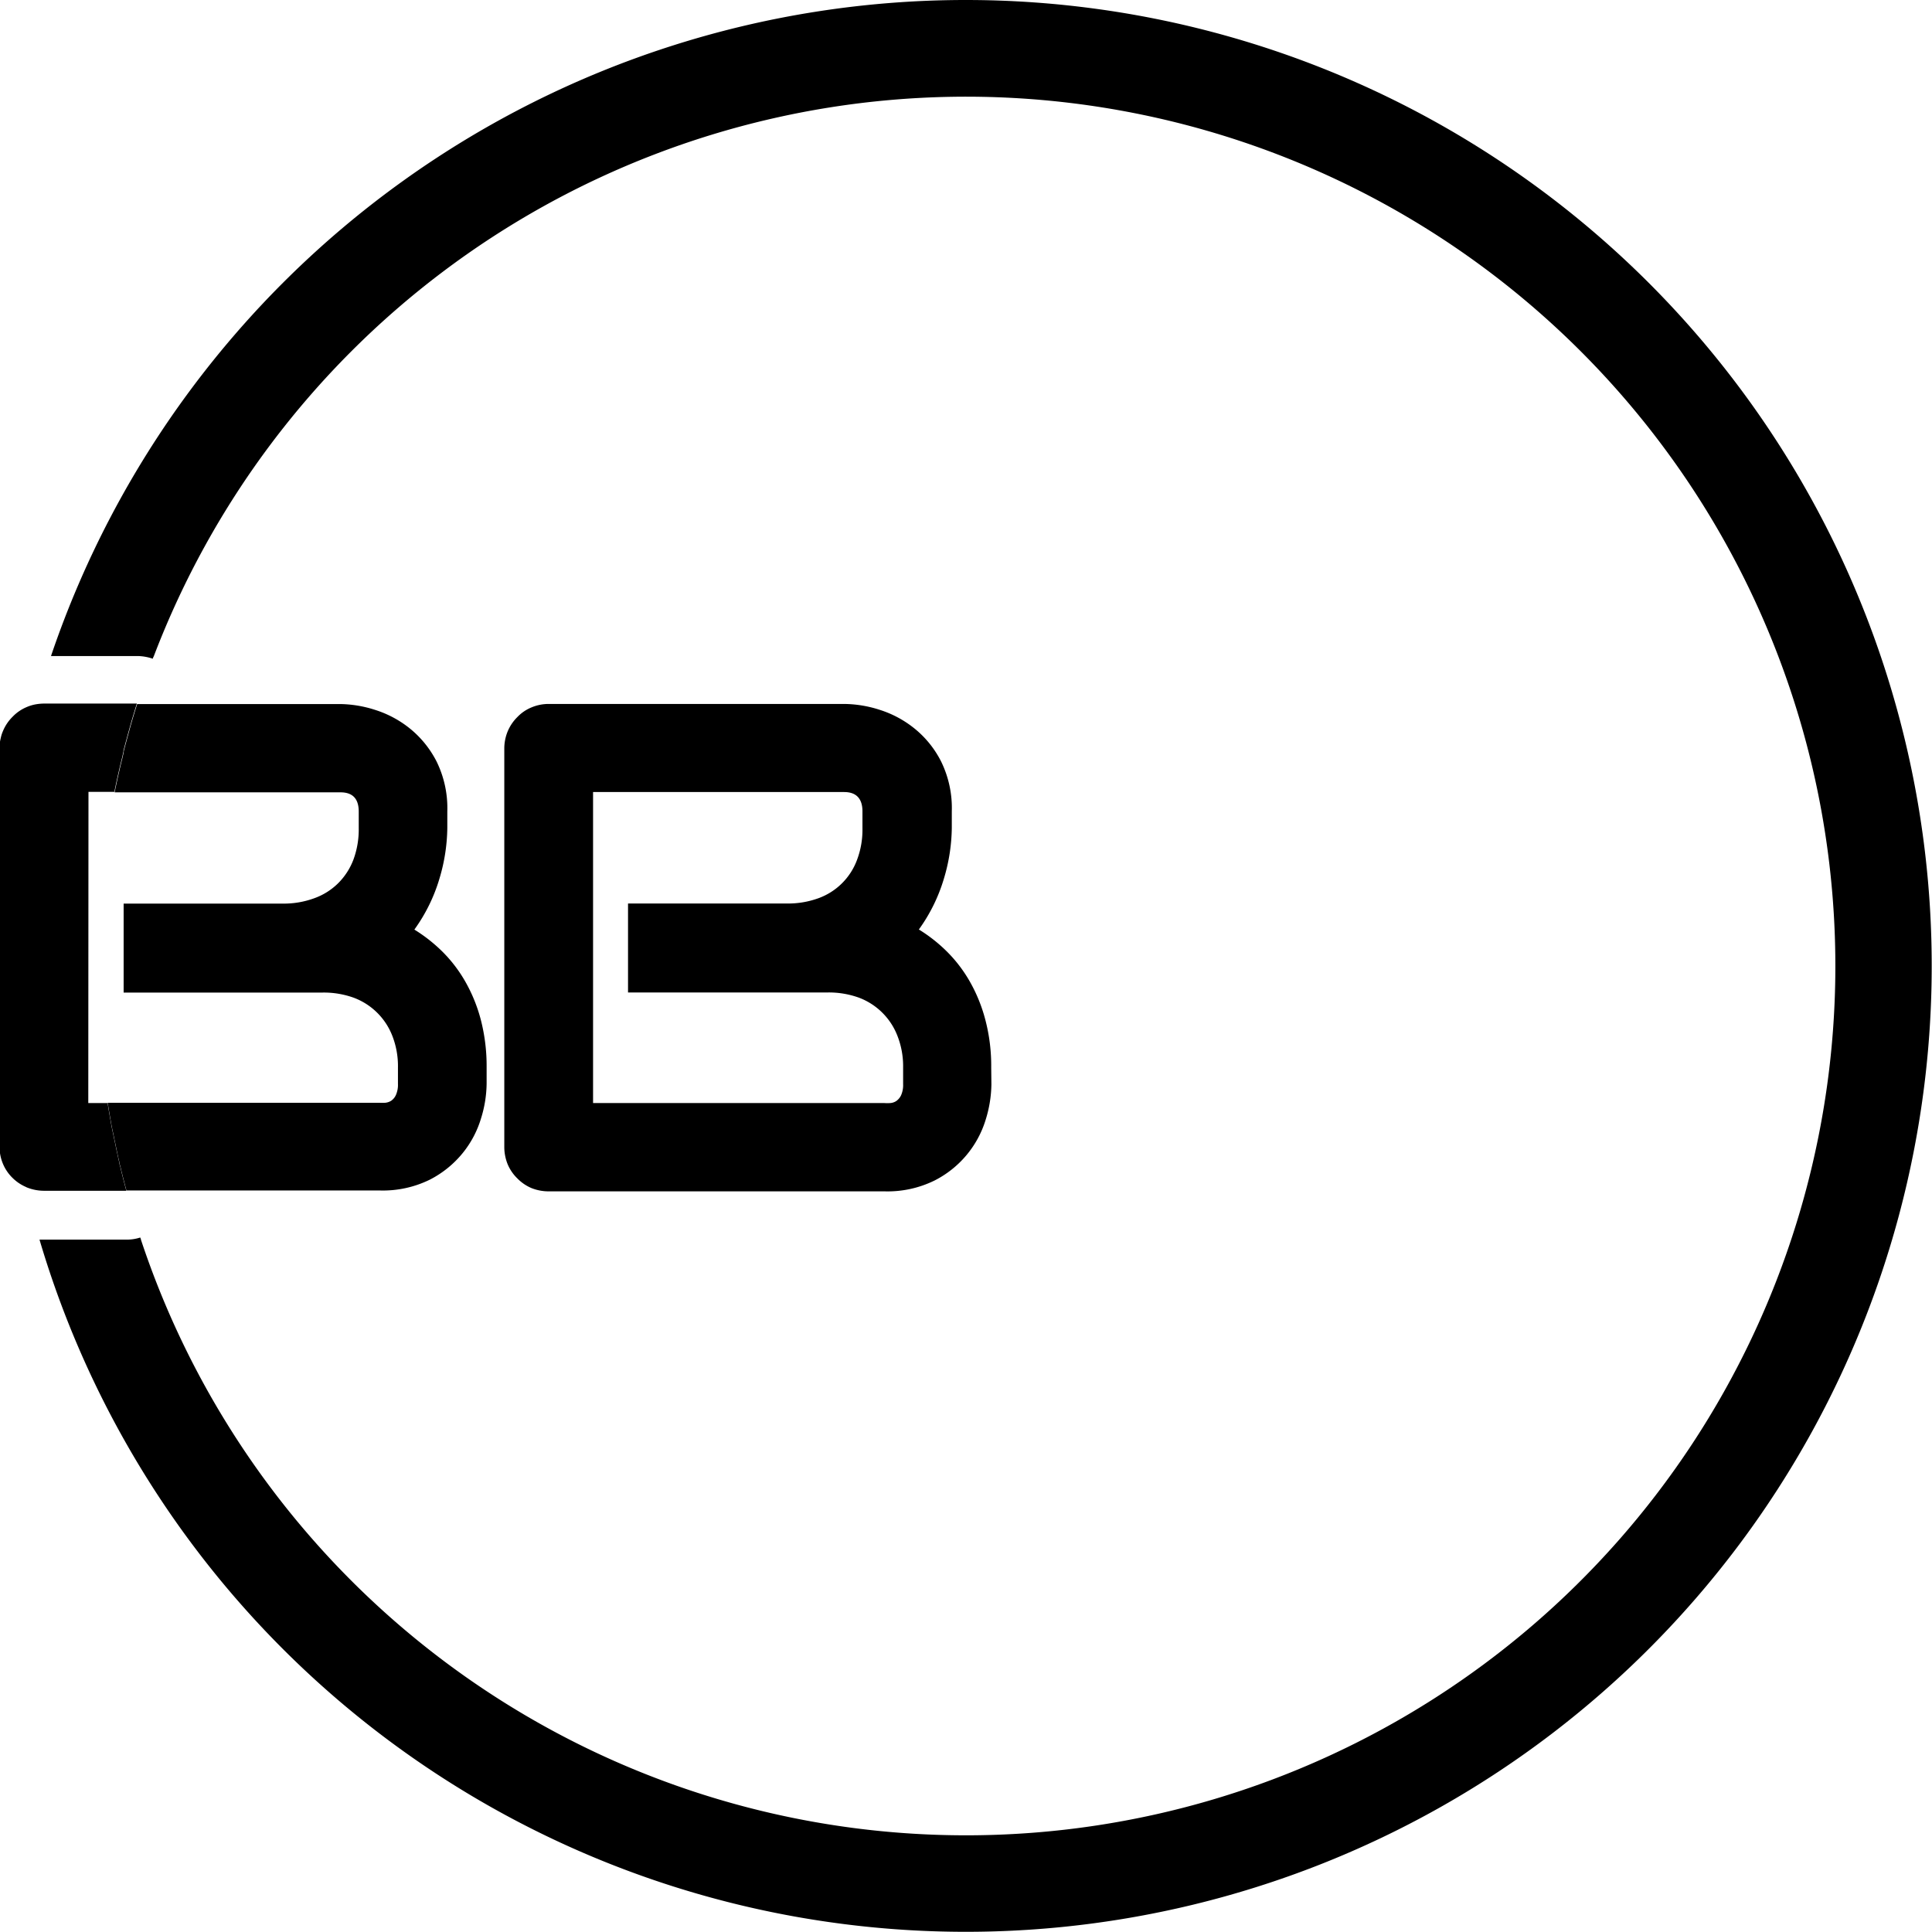 <svg id="Layer_1" data-name="Layer 1" xmlns="http://www.w3.org/2000/svg" viewBox="0 0 200.02 200">
  <g>
    <path d="M518.62,508.26a12.79,12.79,0,0,1-.58,3.62,10.49,10.49,0,0,1-5.33,6.35,11,11,0,0,1-5.17,1.11h-34.7A4.76,4.76,0,0,1,471,519a4.49,4.49,0,0,1-1.46-1,4.44,4.44,0,0,1-1-1.46,4.77,4.77,0,0,1-.35-1.83v-41.2a4.68,4.68,0,0,1,.35-1.79,4.53,4.53,0,0,1,1-1.48,4.22,4.22,0,0,1,1.46-1,4.58,4.58,0,0,1,1.82-.36h30.59a12.28,12.28,0,0,1,3.62.6,11,11,0,0,1,3.6,1.92,10.44,10.44,0,0,1,2.78,3.43,10.94,10.94,0,0,1,1.11,5.16v1.73a18.89,18.89,0,0,1-.81,5.22,17.48,17.48,0,0,1-2.6,5.29,16,16,0,0,1,2.9,2.28,14.53,14.53,0,0,1,2.37,3.1,16.34,16.34,0,0,1,1.62,4,18.72,18.72,0,0,1,.6,4.89Zm-9.14-1.75a8.6,8.6,0,0,0-.57-3.22,6.86,6.86,0,0,0-4-4,9.16,9.16,0,0,0-3.23-.54H481v-9.21h16.48a9.17,9.17,0,0,0,3.24-.55,6.68,6.68,0,0,0,4-4,8.79,8.79,0,0,0,.55-3.21V480c0-1.31-.63-2-1.9-2H477.38V510.2h30.16a4.62,4.62,0,0,0,.6,0,1.31,1.31,0,0,0,.63-.21,1.54,1.54,0,0,0,.5-.6,2.61,2.61,0,0,0,.21-1.16Z" transform="translate(-415.98 -396)"/>
    <path d="M465.77,501.62a16.34,16.34,0,0,0-1.62-4,14.53,14.53,0,0,0-2.37-3.1,16.33,16.33,0,0,0-2.9-2.28,17.48,17.48,0,0,0,2.6-5.29,18.89,18.89,0,0,0,.81-5.22V480a10.94,10.94,0,0,0-1.11-5.16,10.57,10.57,0,0,0-2.78-3.43,11,11,0,0,0-3.6-1.92,12.28,12.28,0,0,0-3.62-.6h-21c-.26.82-.51,1.65-.74,2.48s-.44,1.6-.65,2.4l0,.12c-.05.19-.09.37-.13.56q-.19.75-.36,1.5c-.16.69-.31,1.38-.45,2.08h23.38c1.26,0,1.89.66,1.89,2v1.73a9,9,0,0,1-.54,3.21,6.88,6.88,0,0,1-1.57,2.45A6.72,6.72,0,0,1,448.5,489a9.15,9.15,0,0,1-3.23.55H428.78v9.21h20.6a9.17,9.17,0,0,1,3.24.54,6.86,6.86,0,0,1,4,4,8.6,8.6,0,0,1,.56,3.22v1.68a2.61,2.61,0,0,1-.21,1.16,1.44,1.44,0,0,1-.49.6,1.39,1.39,0,0,1-.63.21,4.85,4.85,0,0,1-.6,0H427.13c.11.7.23,1.39.35,2.08.06.34.13.69.2,1s.14.69.21,1l.18.87q.12.6.27,1.2c0,.15.06.29.1.44s.1.45.16.67c.15.61.31,1.22.47,1.82h26.22a11,11,0,0,0,5.17-1.11,10.61,10.61,0,0,0,3.42-2.76,10.46,10.46,0,0,0,1.9-3.59,12.44,12.44,0,0,0,.58-3.62v-1.75A19.16,19.16,0,0,0,465.77,501.62Z" transform="translate(-415.98 -396)"/>
    <path d="M516,396a100,100,0,0,0-94.74,67.92h8.9a5,5,0,0,1,1.64.28c0-.09.07-.18.11-.28a90,90,0,1,1-1.34,60.42c0-.08-.05-.15-.07-.22a4.59,4.59,0,0,1-1.43.22h-9A100,100,0,1,0,516,396Z" transform="translate(-415.98 -396)"/>
    <path d="M425.12,510.2h2c.11.7.23,1.39.35,2.08.06.34.13.69.2,1s.14.69.21,1l.18.87c.09.4.17.8.27,1.2,0,.15.06.29.1.44s.1.45.16.67c.15.61.31,1.22.47,1.82h-8.48a4.77,4.77,0,0,1-1.83-.35l-.12-.06a4.47,4.47,0,0,1-1.34-.91,4.41,4.41,0,0,1-1-1.46,4.6,4.6,0,0,1-.36-1.83v-41.2a4.18,4.18,0,0,1,.13-1.07,3.56,3.56,0,0,1,.23-.72,4.5,4.5,0,0,1,1-1.48,4.32,4.32,0,0,1,1.46-1,4.17,4.17,0,0,1,.93-.28,5.29,5.29,0,0,1,.9-.08h9.57c-.26.82-.51,1.65-.74,2.48s-.44,1.6-.65,2.4l0,.12c-.05.19-.09.37-.13.56q-.19.75-.36,1.5c-.16.69-.31,1.38-.45,2.08h-2.68Z" transform="translate(-415.98 -396)"/>
  </g>
</svg>
